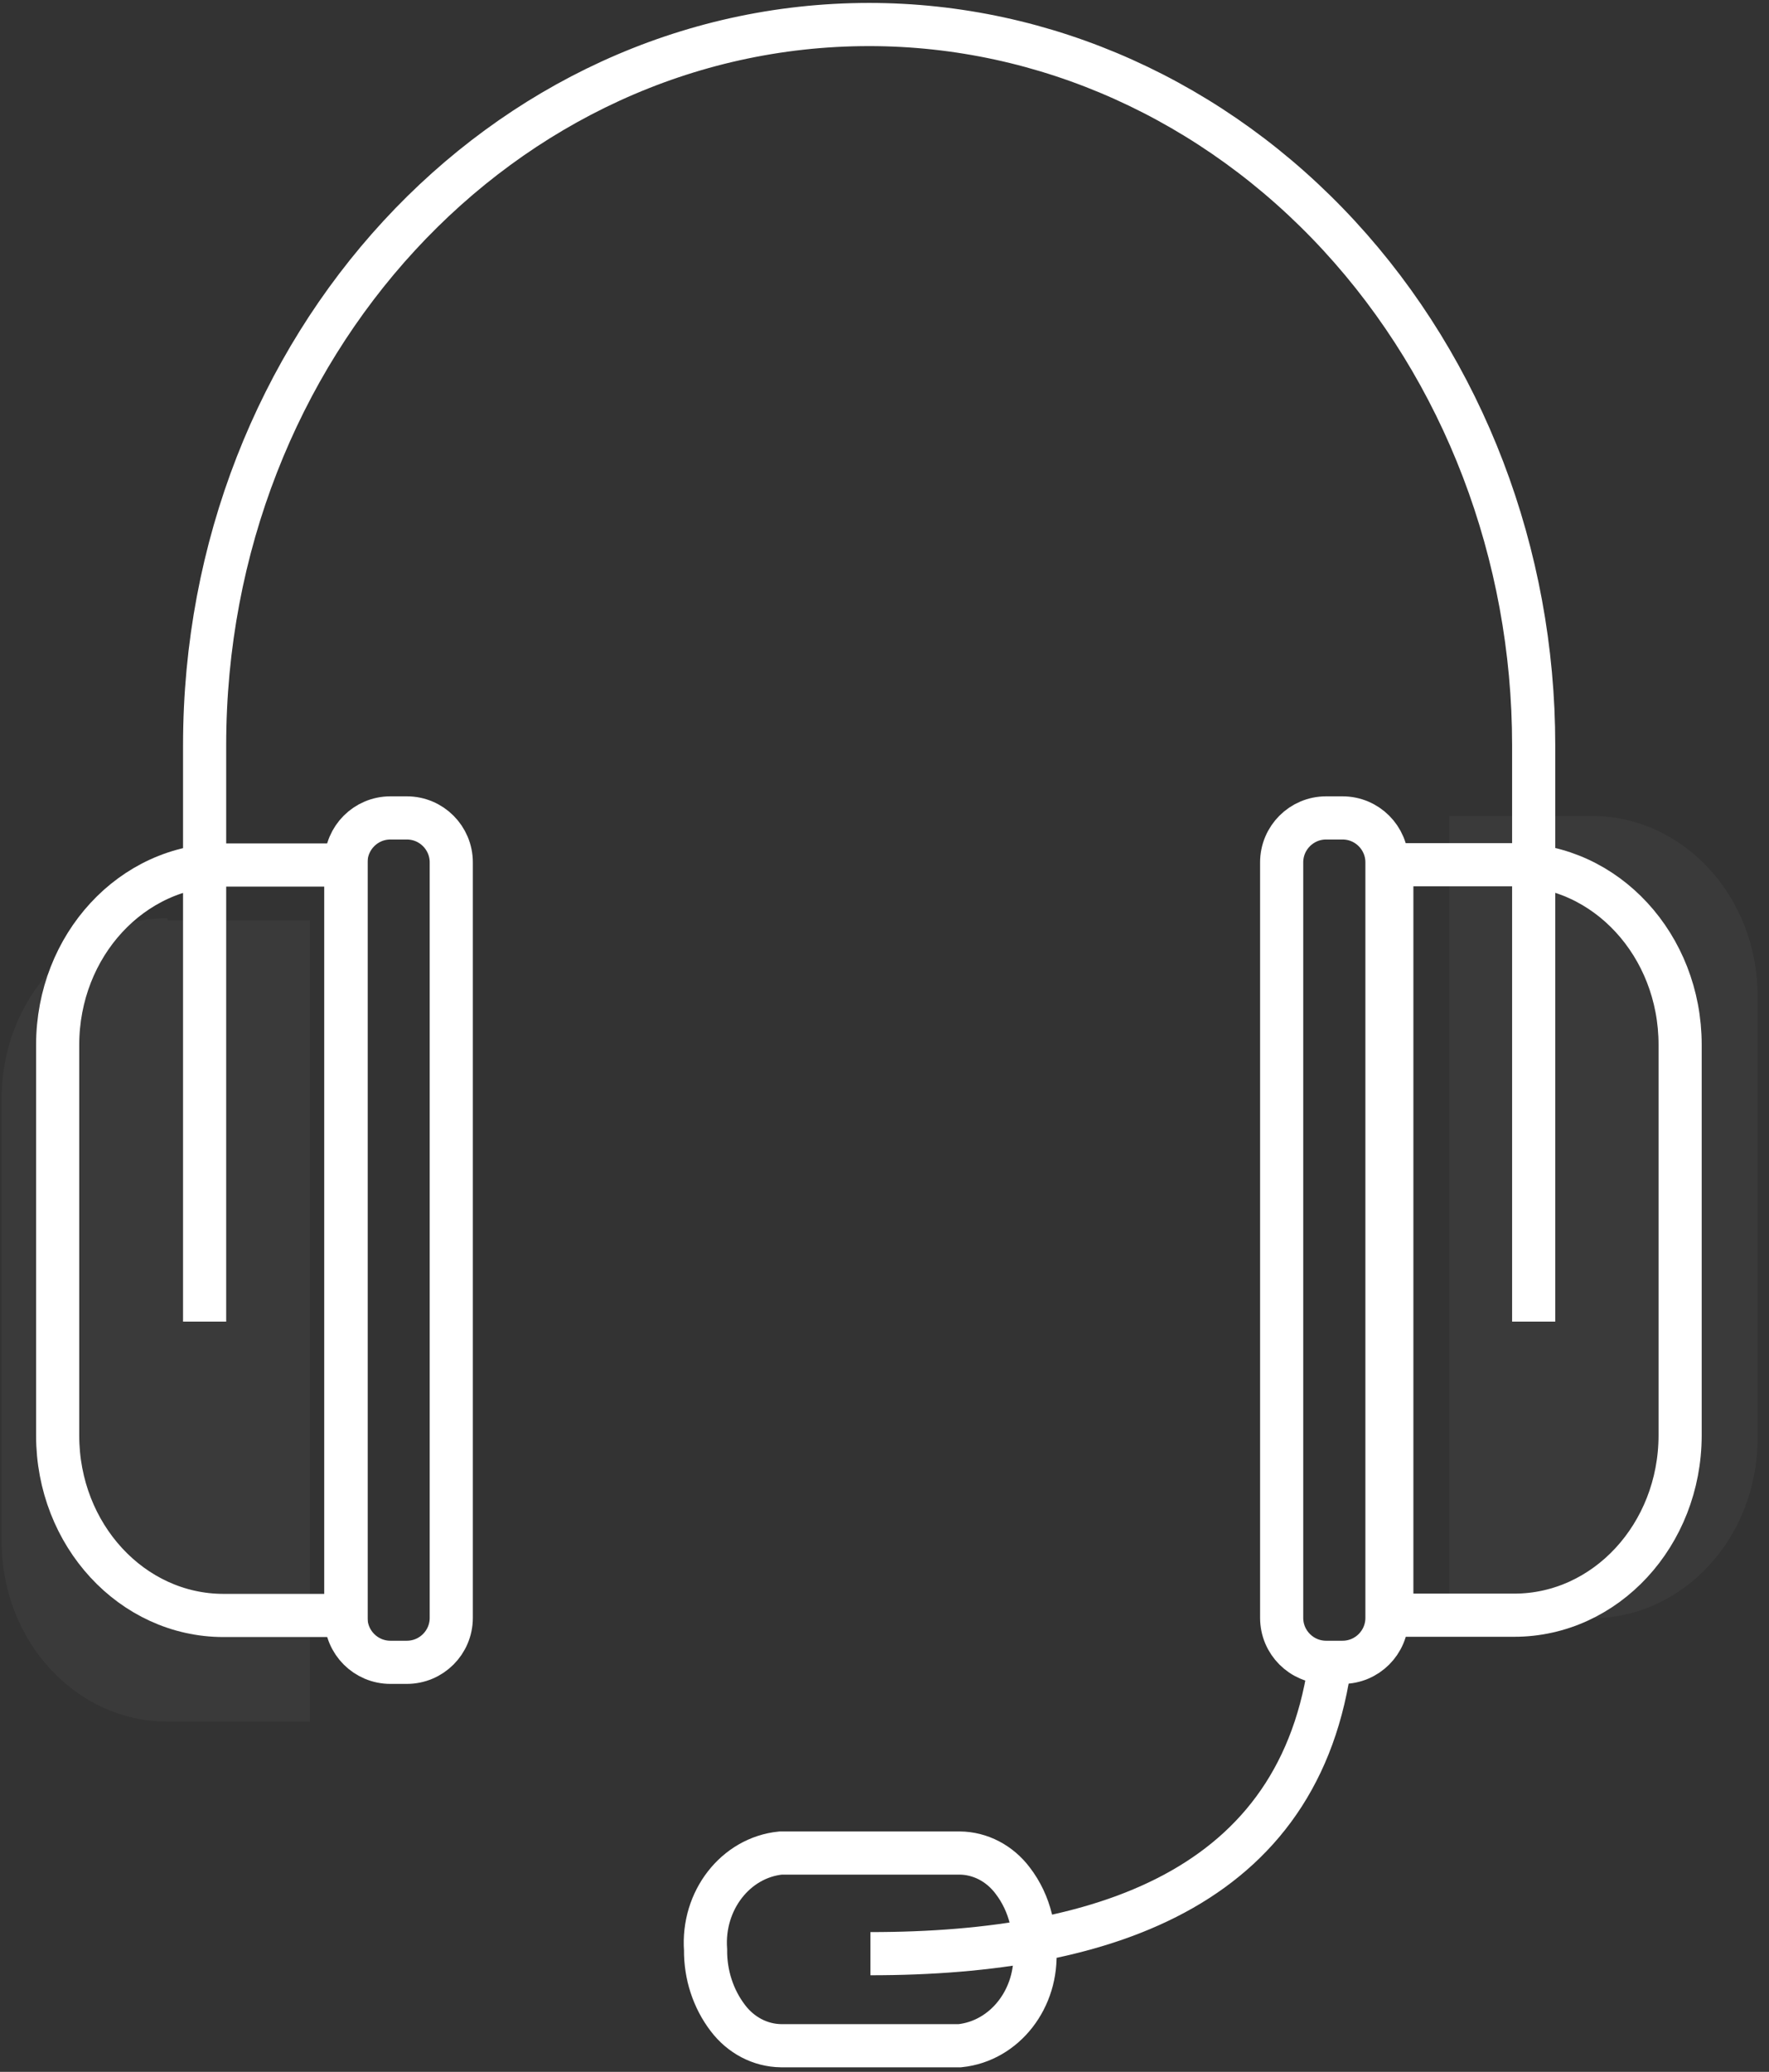 <?xml version="1.0" encoding="UTF-8"?>
<svg width="82px" height="96px" viewBox="0 0 82 96" version="1.1" xmlns="http://www.w3.org/2000/svg" xmlns:xlink="http://www.w3.org/1999/xlink">
    <rect x="0" y="0" width="82" height="96" fill="#333333" stroke="none"/>
    <!-- Generator: Sketch 54.1 (76490) - https://sketchapp.com -->
    <title>Corefone_ManualWeb-1</title>
    <desc>Created with Sketch.</desc>
    <g id="Services" stroke="none" stroke-width="1" fill="none" fill-rule="evenodd">
        <g id="Services---Atención-de-usuarios" transform="translate(-141, -253)">
            <g id="Group-29" transform="translate(135, 241)">
                <g id="Corefone_ManualWeb-1" transform="translate(6, 13)">
                    <path d="M9.485,60.237 L9.485,33.532 C9.485,15.088 23.276,0.136 40.289,0.136 L40.289,0.136 C48.458,0.136 56.293,3.654 62.07,9.917 C67.846,16.18 71.092,24.675 71.092,33.532 L71.092,60.237" id="Shape" stroke="#FFFFFF" stroke-width="2"></path>
                    <path d="M40.348,89.523 C51.472,89.523 60.642,86.299 61.744,75.304" id="Shape" stroke="#FFFFFF" stroke-width="2"></path>
                    <path d="M47.966,89.318 C48.124,91.584 46.581,93.57 44.494,93.788 L36.201,93.788 C35.245,93.775 34.343,93.305 33.737,92.503 C33.059,91.615 32.694,90.496 32.706,89.343 C32.542,87.068 34.093,85.071 36.189,84.86 L44.482,84.86 C45.44,84.867 46.344,85.339 46.947,86.145 C47.343,86.662 47.63,87.267 47.788,87.918 C47.911,88.372 47.971,88.844 47.966,89.318 Z" id="Shape" stroke="#FFFFFF" stroke-width="2"></path>
                    <path d="M10.362,39.081 L16.037,39.081 L16.037,73.852 L10.362,73.852 C6.115,73.852 2.673,70.12 2.673,65.516 L2.673,47.405 C2.68,42.806 6.12,39.081 10.362,39.081 Z" id="Shape" stroke="#FFFFFF" stroke-width="2"></path>
                    <path d="M72.205,39.068 L77.88,39.068 L77.88,73.84 L72.205,73.84 C67.959,73.84 64.516,70.107 64.516,65.503 L64.516,47.392 C64.523,42.793 67.964,39.068 72.205,39.068 Z" id="Shape" stroke="#FFFFFF" stroke-width="2" transform="translate(71.198, 56.454) rotate(-180) translate(-71.198, -56.454) "></path>
                    <path d="M7.767,41.65 L14.366,41.65 L14.366,78.772 L7.767,78.772 C3.521,78.772 0.078,75.04 0.078,70.436 L0.078,49.884 C0.078,45.28 3.521,41.547 7.767,41.547 L7.767,41.65 Z" id="Shape" fill-opacity="0.25" fill="#FFFFFF" fill-rule="nonzero" opacity="0.15" style="mix-blend-mode: multiply;"></path>
                    <path d="M74.871,36.808 L81.47,36.808 L81.47,73.981 L74.871,73.981 C70.625,73.981 67.182,70.249 67.182,65.644 L67.182,45.093 C67.208,40.509 70.643,36.808 74.871,36.808 Z" id="Shape" fill-opacity="0.25" fill="#FFFFFF" fill-rule="nonzero" opacity="0.15" style="mix-blend-mode: multiply;" transform="translate(74.326, 55.394) rotate(-180) translate(-74.326, -55.394) "></path>
                    <path d="M18.097,36.898 L18.858,36.898 C19.996,36.898 20.918,37.82 20.918,38.958 L20.918,73.963 C20.918,75.101 19.996,76.023 18.858,76.023 L18.097,76.023 C16.959,76.023 16.037,75.101 16.037,73.963 L16.037,38.958 C16.037,37.82 16.959,36.898 18.097,36.898 Z" id="Rectangle-path" stroke="#FFFFFF" stroke-width="2"></path>
                    <path d="M61.47,36.898 L62.231,36.898 C63.369,36.898 64.291,37.82 64.291,38.958 L64.291,73.963 C64.291,75.101 63.369,76.023 62.231,76.023 L61.47,76.023 C60.333,76.023 59.41,75.101 59.41,73.963 L59.41,38.958 C59.41,37.82 60.333,36.898 61.47,36.898 Z" id="Rectangle-path" stroke="#FFFFFF" stroke-width="2"></path>
                </g>
            </g>
        </g>
    </g>
</svg>